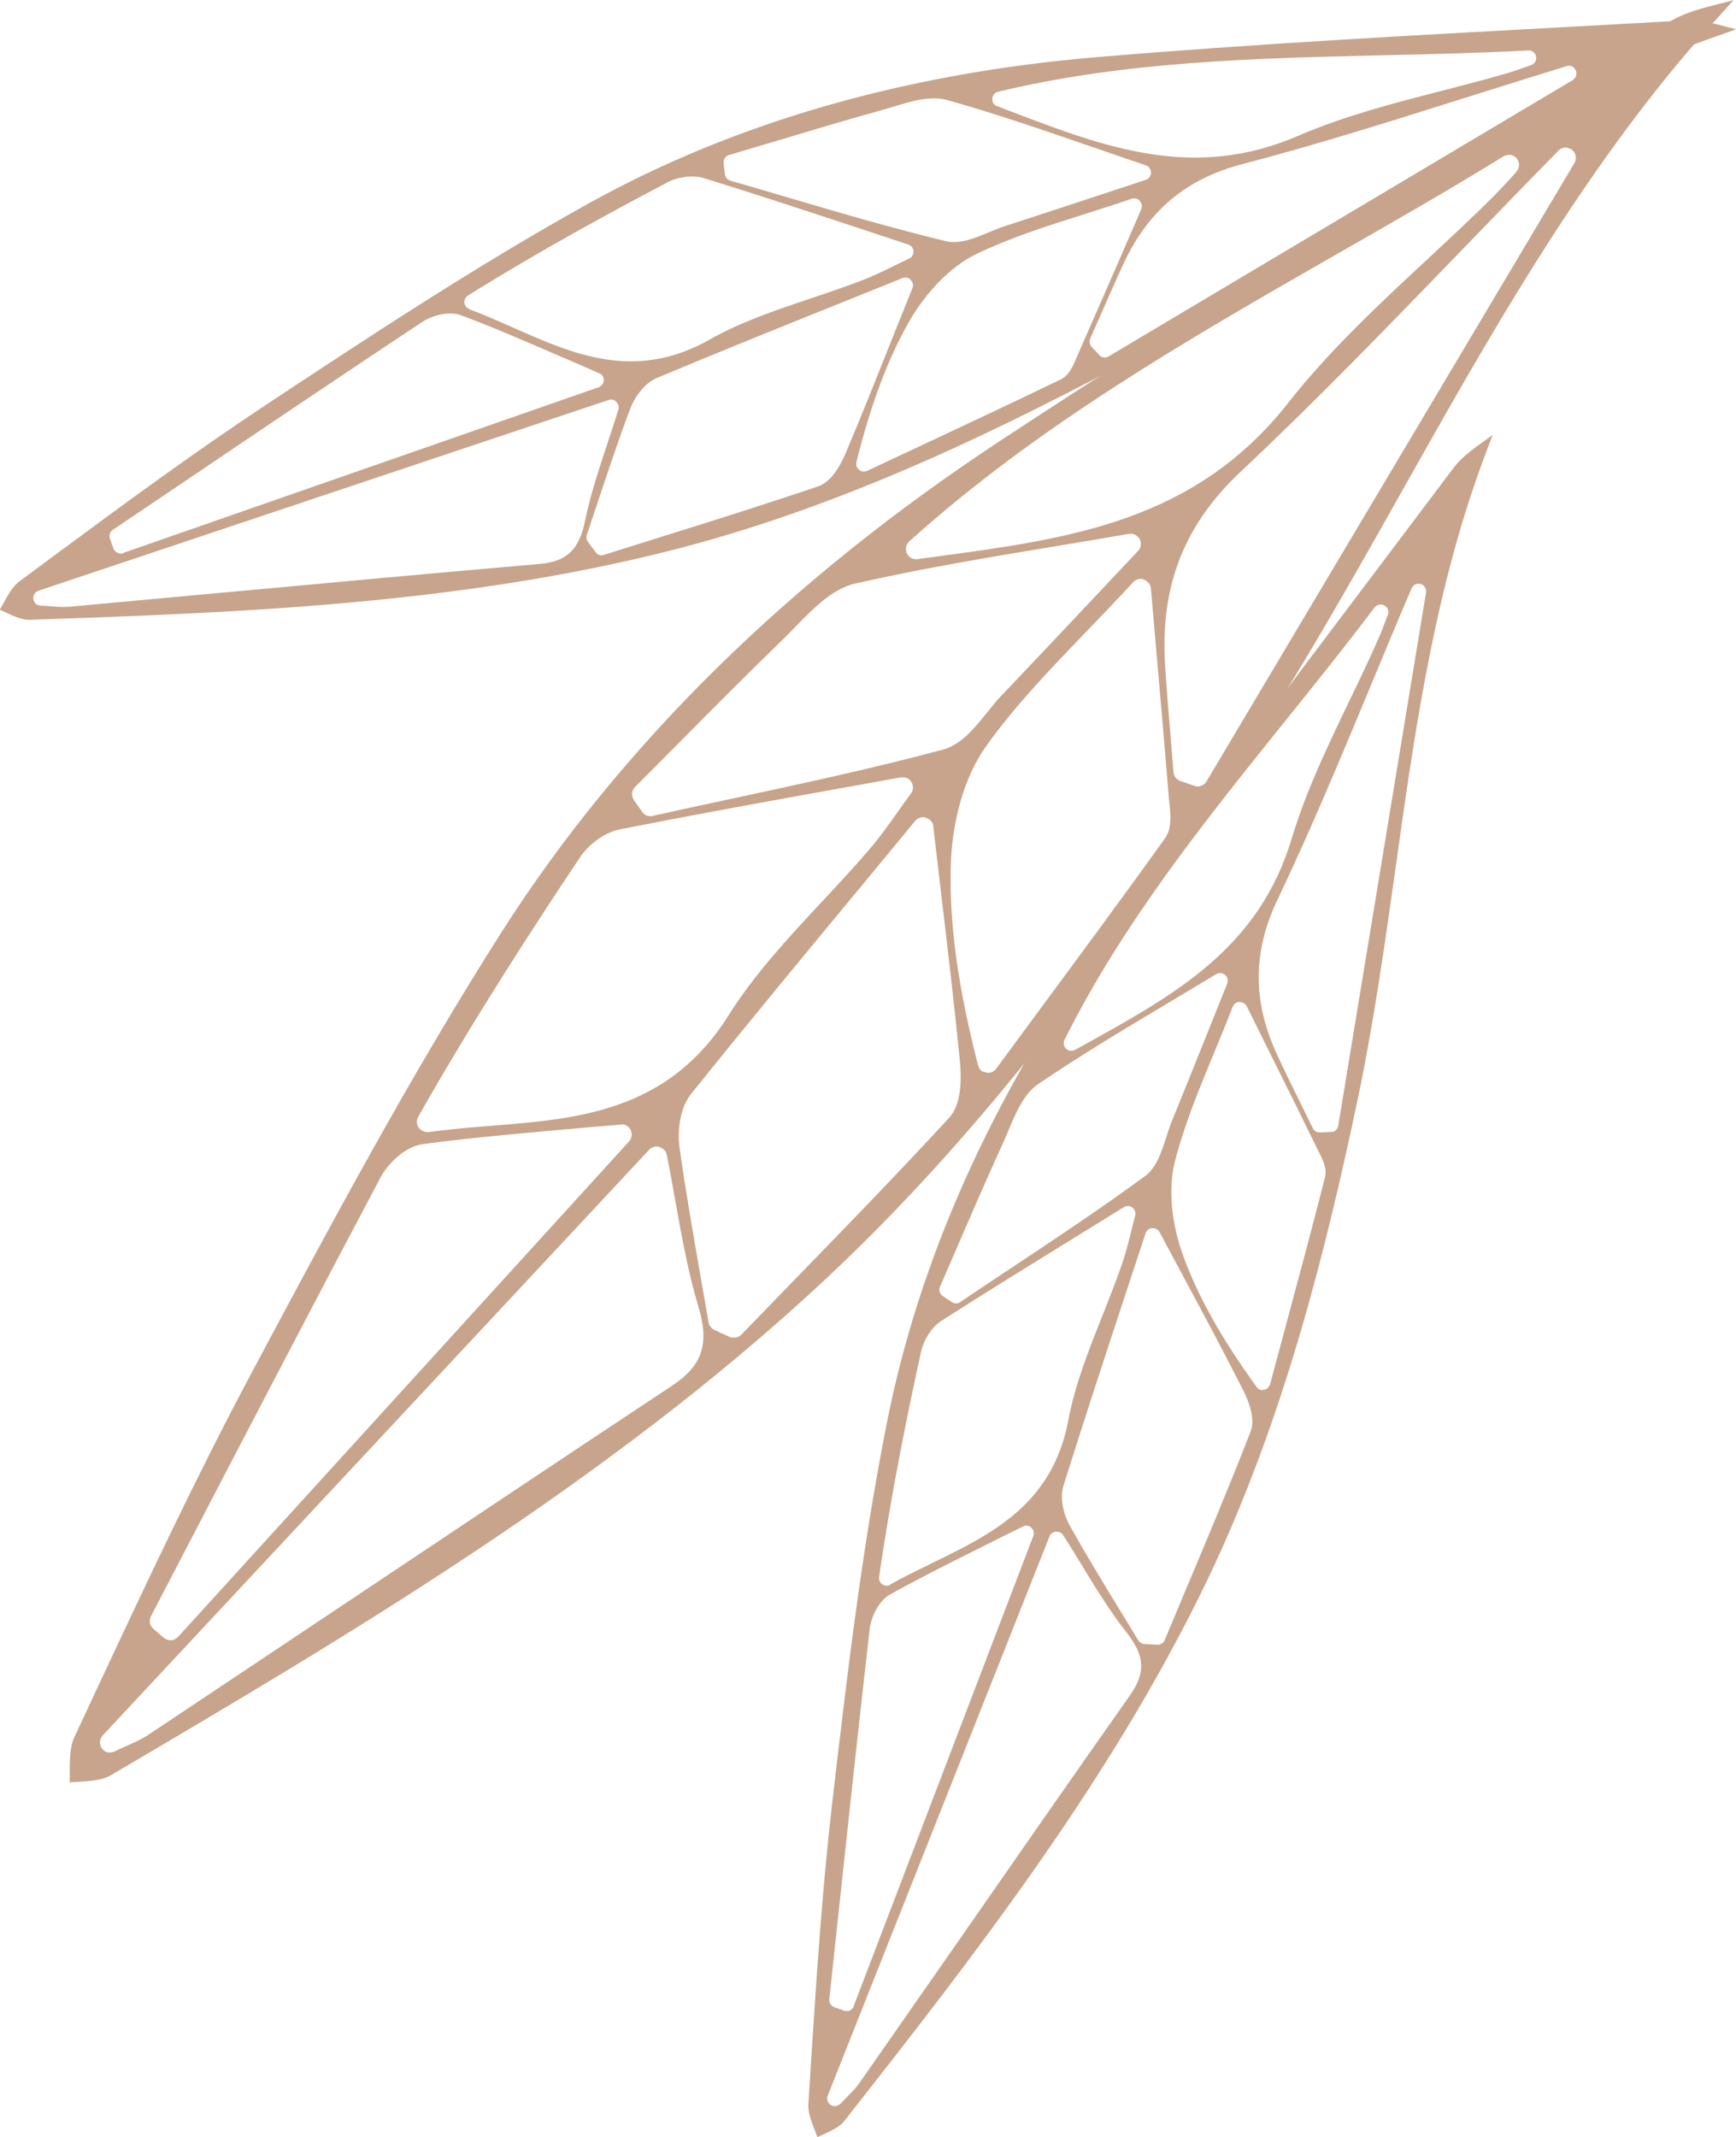 <?xml version="1.0" encoding="UTF-8"?>
<svg id="Layer_2" data-name="Layer 2" xmlns="http://www.w3.org/2000/svg" viewBox="0 0 110.55 136.03">
  <defs>
    <style>
      .cls-1 {
        fill: #c7a48b;
      }
    </style>
  </defs>
  <g id="BANNER_1" data-name="BANNER 1">
    <g>
      <path class="cls-1" d="m110.4,0l-.51.57c-.81.89-1.62,1.78-2.4,2.7-7.26,8.55-12.79,18.37-18.16,27.9-3.18,5.65-6.48,11.5-10.11,17.03-7.02,10.68-15.67,22.97-26.67,33.24-13.92,12.99-30.7,22.85-45.5,31.56-.54.32-1.32.37-2.2.42-.14,0-.27.02-.41.03,0-.18,0-.36,0-.54,0-.88,0-1.72.3-2.35l1.44-3.08c3.09-6.61,6.3-13.45,9.78-19.98,4.97-9.32,10.12-18.96,15.98-28.17,7.59-11.9,18.32-22.45,31.9-31.37,11.14-7.32,22.71-14.42,34.02-21.37l8.47-5.21c.94-.58,2.13-.88,3.29-1.17.26-.06.51-.13.77-.2Zm-34.22,50.05c.26.04.51-.08.65-.31l23.43-39.36c.17-.29.1-.65-.16-.85-.05-.04-.24-.12-.31-.13-.2-.03-.41.04-.55.19-2.13,2.17-4.19,4.3-6.26,6.44-4.75,4.91-9.23,9.54-13.97,13.99-3.59,3.37-5.12,7.25-4.82,12.24.1,1.59.23,3.17.37,4.82l.17,2.07c.02.26.19.48.43.56,0,0,1,.34,1.02.35Zm-17.76-14.46l1.18-.16c8.48-1.14,16.49-2.21,22.46-9.82,2.58-3.28,5.74-6.23,8.81-9.08,1.43-1.33,2.86-2.66,4.24-4.03.32-.32.62-.65,1.01-1.07l.44-.49c.22-.24.23-.61.03-.85-.1-.13-.25-.21-.41-.23-.15-.02-.3.01-.43.09-3.52,2.17-7.18,4.26-10.75,6.3-9.29,5.32-18.89,10.82-27.1,18.21-.21.2-.27.5-.15.76.09.2.28.34.5.37h.18Zm-16.85,16.34c1.62-.36,3.24-.71,4.88-1.06,4.47-.96,9.09-1.95,13.58-3.15,1.17-.31,2.03-1.37,2.87-2.42.29-.36.58-.72.88-1.03,2.01-2.11,4-4.22,6.09-6.44l2.6-2.76c.19-.2.24-.51.1-.76-.1-.18-.28-.3-.48-.33-.04,0-.16,0-.2,0-1.37.24-2.75.47-4.13.7l-.61.1c-4.16.69-8.46,1.4-12.67,2.36-1.46.33-2.64,1.54-3.78,2.71-.26.26-.51.52-.76.77-2.31,2.23-4.57,4.51-6.83,6.79l-2.67,2.68c-.22.22-.25.58-.07.84l.53.75c.1.15.26.25.44.27.04,0,.19,0,.23-.01Zm21.09,16.28s.12.06.17.07c.24.03.47-.07.61-.26l2.59-3.51c2.74-3.71,5.48-7.41,8.16-11.15.44-.61.36-1.46.28-2.22l-.03-.3c-.25-3.08-.52-6.16-.8-9.37l-.35-4.03c-.02-.25-.19-.47-.56-.59-.21-.03-.42.05-.57.21-.98,1.06-1.96,2.09-2.96,3.12-2.34,2.43-4.55,4.72-6.42,7.34-1.35,1.88-2.19,4.78-2.24,7.76-.07,3.68.47,7.55,1.74,12.52.06.23.23.41.34.42,0,0,.02,0,.03,0Zm-35.38,3.85c1.29-.18,2.6-.29,3.98-.4,5.55-.44,11.29-.9,15.14-7.04,1.62-2.58,3.79-4.92,5.9-7.18,1.07-1.15,2.14-2.29,3.15-3.48.62-.73,1.17-1.5,1.74-2.31.26-.38.54-.76.82-1.14.16-.21.17-.5.03-.73-.1-.17-.27-.28-.46-.3-.04,0-.17,0-.21,0l-4.43.8c-4.56.82-9.02,1.63-13.47,2.51-.93.18-1.97.92-2.57,1.83-2.9,4.35-6.69,10.15-10.27,16.47-.12.22-.11.48.03.68.11.15.27.25.45.28h.18Zm19.38,13.07c.2.03.41-.04.56-.19l3.18-3.28c3.31-3.4,6.73-6.92,10.04-10.51.78-.84.8-2.41.69-3.58-.36-3.64-.79-7.27-1.23-10.98l-.47-4.01c-.03-.26-.21-.47-.56-.56-.22-.03-.45.06-.59.23l-3.22,3.9c-3.45,4.16-7.36,8.88-11.06,13.49-.7.88-.87,2.32-.73,3.37.38,2.76.87,5.51,1.33,8.17l.52,2.98c.03.21.17.39.37.49l1,.46s.14.05.17.05Zm-35.33,19.07l28.73-31.55c.18-.2.22-.49.1-.73-.1-.19-.28-.33-.49-.35q-.06,0-2.05.17l-2.02.18c-3.18.29-5.94.53-8.7.91-1.08.15-2.17,1.19-2.66,2.1-3.93,7.41-7.81,14.85-11.68,22.28l-2.95,5.67c-.14.27-.08.59.15.79l.66.57c.05.05.27.15.34.16.21.03.42-.05.57-.21Zm-4.04,7.28c.23-.11.44-.21.79-.36.5-.22.97-.43,1.4-.72l11.62-7.75c7.22-4.82,14.43-9.64,21.67-14.43,1.96-1.29,2.42-2.66,1.71-5.04-.67-2.22-1.08-4.56-1.49-6.83-.17-.96-.34-1.91-.53-2.85-.05-.24-.22-.43-.55-.52-.21-.03-.42.05-.57.2L6.54,110.46c-.21.23-.23.58-.05.83.1.14.26.24.43.26.07.01.31-.03.37-.06Z"/>
      <path class="cls-1" d="m110.55,1.87l-.54.19c-.86.3-1.71.6-2.55.93-7.85,3.05-15.02,7.55-21.97,11.91-4.12,2.59-8.39,5.27-12.77,7.62-8.45,4.53-18.57,9.55-29.51,12.39-13.84,3.59-28.44,4.1-41.33,4.54-.47.02-1-.23-1.61-.51-.09-.04-.19-.09-.28-.13.07-.12.13-.24.2-.36.32-.58.62-1.13,1.04-1.44l2.05-1.52c4.41-3.26,8.97-6.62,13.61-9.69,6.62-4.37,13.47-8.9,20.63-12.87,9.27-5.14,20.13-8.26,32.29-9.29,9.98-.84,20.15-1.39,30.1-1.93l7.46-.41c.83-.05,1.72.18,2.59.41.19.05.39.1.58.15Zm-40.5,20.79c.16.11.37.13.54.03l29.56-17.59c.21-.13.3-.39.2-.62-.02-.04-.12-.17-.16-.2-.12-.09-.28-.12-.43-.07-2.18.67-4.3,1.34-6.44,2.01-4.89,1.54-9.51,3-14.22,4.23-3.58.94-5.98,2.95-7.56,6.35-.5,1.08-.98,2.18-1.48,3.31l-.63,1.43c-.08.18-.05.38.08.53,0,0,.54.58.55.59Zm-6.54-15.9l.83.32c6,2.29,11.67,4.45,18.34,1.56,2.88-1.24,6.02-2.06,9.06-2.84,1.42-.37,2.84-.73,4.24-1.14.32-.09.64-.21,1.05-.35l.47-.16c.23-.08.37-.32.32-.55-.02-.12-.09-.23-.19-.3-.09-.07-.2-.1-.32-.09-3.1.17-6.26.24-9.35.31-8.03.19-16.34.38-24.4,2.32-.21.05-.36.23-.37.45-.01.17.06.33.2.42l.12.06Zm-16.97,4.75c1.2.34,2.39.69,3.6,1.05,3.29.97,6.7,1.97,10.09,2.79.88.21,1.83-.18,2.76-.57.32-.13.64-.27.95-.37,2.08-.67,4.15-1.36,6.32-2.07l2.7-.89c.2-.06.34-.25.34-.47,0-.15-.08-.3-.2-.39-.02-.02-.11-.06-.14-.07-.99-.33-1.99-.68-2.98-1.02l-.44-.15c-2.99-1.03-6.08-2.1-9.21-2.98-1.08-.3-2.29.07-3.47.43-.27.08-.53.16-.78.23-2.32.64-4.63,1.34-6.94,2.03l-2.72.81c-.23.07-.37.29-.34.53l.08.68c.02.14.08.26.19.34.03.02.13.07.16.08Zm8.09,18.3s.06.08.09.11c.14.11.33.12.5.05l2.97-1.39c3.13-1.47,6.27-2.93,9.38-4.44.51-.25.76-.83.98-1.36l.09-.21c.94-2.12,1.86-4.25,2.83-6.47l1.21-2.79c.08-.18.04-.38-.16-.59-.13-.09-.3-.12-.45-.07-1.02.35-2.04.67-3.07,1-2.41.76-4.69,1.49-6.87,2.54-1.56.76-3.15,2.37-4.26,4.32-1.36,2.41-2.39,5.15-3.33,8.89-.04.17,0,.35.07.4,0,0,.01,0,.02,0Zm-24.73-10.12c.92.34,1.82.74,2.77,1.16,3.82,1.69,7.77,3.45,12.51.77,1.99-1.13,4.26-1.89,6.46-2.63,1.12-.37,2.23-.75,3.32-1.17.67-.26,1.31-.57,1.98-.9.31-.15.63-.31.95-.46.18-.08.29-.27.28-.47,0-.15-.08-.28-.2-.36-.02-.02-.11-.06-.14-.07l-3.21-1.06c-3.31-1.09-6.54-2.16-9.79-3.16-.68-.21-1.63-.1-2.35.28-3.47,1.83-8.05,4.3-12.68,7.19-.16.1-.24.28-.23.46.02.14.09.26.2.34l.12.06Zm8.11,15.56c.13.09.29.12.44.07l3.28-1.03c3.4-1.06,6.91-2.16,10.39-3.34.81-.28,1.39-1.3,1.74-2.12,1.07-2.53,2.08-5.08,3.12-7.69l1.13-2.81c.07-.18.03-.39-.17-.57-.13-.1-.32-.12-.47-.06l-3.52,1.42c-3.77,1.51-8.04,3.23-12.13,4.94-.78.33-1.41,1.22-1.69,1.96-.74,1.96-1.4,3.95-2.04,5.87l-.72,2.15c-.05.15-.03.32.07.45l.49.66s.08.08.1.09Zm-30.15-.06l30.26-10.54c.19-.07.32-.24.33-.44,0-.16-.07-.32-.2-.41t-1.41-.62l-1.4-.6c-2.2-.95-4.11-1.78-6.07-2.51-.76-.29-1.86,0-2.51.44-5.25,3.48-10.47,7-15.69,10.53l-3.98,2.68c-.19.13-.26.36-.19.58l.23.62c.02.05.12.19.17.22.13.09.3.12.45.07Zm-5.28,3.36c.19,0,.37.02.65.04.41.03.79.06,1.18.03l10.44-.96c6.49-.6,12.98-1.2,19.47-1.76,1.76-.15,2.55-.89,2.93-2.72.35-1.71.92-3.4,1.46-5.04.23-.69.46-1.39.67-2.07.05-.18,0-.37-.18-.54-.13-.1-.3-.12-.45-.07L2.45,37.6c-.22.07-.36.3-.33.53.02.13.09.25.19.33.04.03.21.09.27.09Z"/>
      <path class="cls-1" d="m95.05,27.69l-.2.53c-.32.85-.64,1.69-.93,2.55-2.73,7.97-3.91,16.35-5.05,24.48-.68,4.82-1.38,9.81-2.4,14.67-1.98,9.39-4.66,20.35-9.54,30.55-6.17,12.89-15.2,24.39-23.16,34.53-.29.37-.82.62-1.43.9-.09.04-.19.09-.28.13-.05-.13-.1-.25-.15-.38-.24-.62-.47-1.2-.43-1.73l.16-2.55c.35-5.47.72-11.13,1.36-16.65.92-7.88,1.87-16.03,3.46-24.07,2.04-10.4,6.65-20.72,13.7-30.67,5.78-8.17,11.92-16.31,17.93-24.26l4.49-5.96c.5-.66,1.25-1.2,1.98-1.72.16-.11.32-.23.48-.35Zm-10.2,44.37c.19-.05.33-.2.37-.4l5.59-33.94c.04-.25-.11-.48-.34-.55-.05-.01-.21-.02-.25,0-.15.04-.27.14-.33.28-.9,2.1-1.75,4.15-2.61,6.22-1.97,4.73-3.83,9.2-5.93,13.6-1.59,3.34-1.59,6.48-.02,9.87.5,1.08,1.03,2.15,1.58,3.27l.69,1.4c.08.17.26.28.46.27,0,0,.79-.03.81-.04Zm-16.38-5.24l.78-.43c5.62-3.12,10.92-6.06,13.01-13.02.9-3,2.31-5.93,3.67-8.76.64-1.32,1.27-2.64,1.86-3.98.14-.31.26-.62.41-1.03l.18-.46c.09-.23,0-.49-.22-.6-.11-.06-.23-.08-.35-.05-.11.03-.21.09-.28.18-1.87,2.48-3.85,4.94-5.79,7.35-5.03,6.26-10.24,12.74-13.95,20.16-.09.2-.05.43.1.57.12.12.29.16.45.12l.12-.05Zm-7.3,16.04c1.03-.7,2.07-1.38,3.12-2.08,2.86-1.9,5.82-3.86,8.63-5.92.73-.54,1.04-1.52,1.35-2.48.11-.33.21-.66.33-.96.83-2.02,1.64-4.05,2.49-6.17l1.06-2.64c.08-.19.03-.42-.14-.56-.12-.1-.28-.14-.43-.1-.03,0-.11.04-.14.06-.9.54-1.8,1.08-2.7,1.62l-.4.24c-2.72,1.62-5.53,3.3-8.21,5.12-.93.63-1.42,1.8-1.9,2.93-.11.26-.21.51-.32.75-1,2.19-1.96,4.4-2.92,6.62l-1.13,2.61c-.09.22-.02.47.18.6l.58.38c.11.08.25.1.38.07.03,0,.13-.05.16-.07Zm19.21,5.6s.1,0,.14,0c.17-.04.31-.18.36-.35l.85-3.16c.9-3.34,1.8-6.68,2.65-10.03.14-.55-.15-1.12-.41-1.63l-.1-.2c-1.02-2.09-2.05-4.17-3.13-6.33l-1.35-2.72c-.09-.17-.27-.28-.55-.26-.16.04-.28.15-.34.3-.39,1.01-.8,2-1.21,2.99-.97,2.34-1.88,4.55-2.48,6.89-.43,1.68-.22,3.94.56,6.04.96,2.59,2.39,5.15,4.65,8.28.1.14.27.22.35.2,0,0,.01,0,.02,0Zm-23.68,12.39c.85-.48,1.74-.91,2.68-1.37,3.76-1.83,7.64-3.72,8.65-9.07.42-2.25,1.3-4.48,2.16-6.63.43-1.1.87-2.19,1.25-3.29.23-.68.41-1.37.59-2.09.08-.34.17-.68.26-1.02.05-.19-.02-.4-.18-.52-.12-.09-.27-.12-.41-.08-.03,0-.12.04-.14.06l-2.88,1.78c-2.96,1.83-5.86,3.61-8.73,5.45-.6.38-1.12,1.18-1.3,1.98-.84,3.83-1.89,8.93-2.67,14.33-.02.19.06.37.21.47.12.08.26.1.39.07l.13-.05Zm17.13,3.83c.15-.04.28-.14.34-.29l1.33-3.17c1.38-3.28,2.81-6.68,4.14-10.1.31-.8-.1-1.91-.5-2.69-1.25-2.45-2.54-4.87-3.87-7.34l-1.43-2.67c-.09-.17-.28-.27-.54-.24-.16.04-.3.16-.35.32l-1.19,3.61c-1.27,3.85-2.71,8.22-4.04,12.46-.25.81.02,1.86.41,2.55,1.02,1.82,2.11,3.61,3.17,5.34l1.18,1.94c.08.14.23.23.39.24l.83.05s.11,0,.13-.01Zm-19.47,23.02l11.44-29.93c.07-.19.02-.4-.13-.54-.12-.11-.29-.15-.44-.11t-1.38.68l-1.36.68c-2.15,1.07-4,2-5.83,3.02-.71.4-1.19,1.43-1.28,2.2-.72,6.26-1.39,12.52-2.06,18.78l-.51,4.77c-.02.22.11.44.32.51l.62.22c.05.02.23.03.28.02.16-.04.28-.15.34-.3Zm-.83,6.2c.13-.14.25-.27.45-.47.29-.29.56-.56.78-.89l6-8.6c3.72-5.35,7.44-10.7,11.19-16.02,1.02-1.44.96-2.52-.19-3.99-1.08-1.37-2.01-2.89-2.91-4.37-.38-.62-.76-1.25-1.15-1.85-.1-.16-.28-.24-.53-.21-.16.04-.28.15-.34.3l-14.12,35.59c-.09.22,0,.47.19.59.11.07.25.09.38.06.05-.01.21-.1.24-.14Z"/>
    </g>
  </g>
</svg>